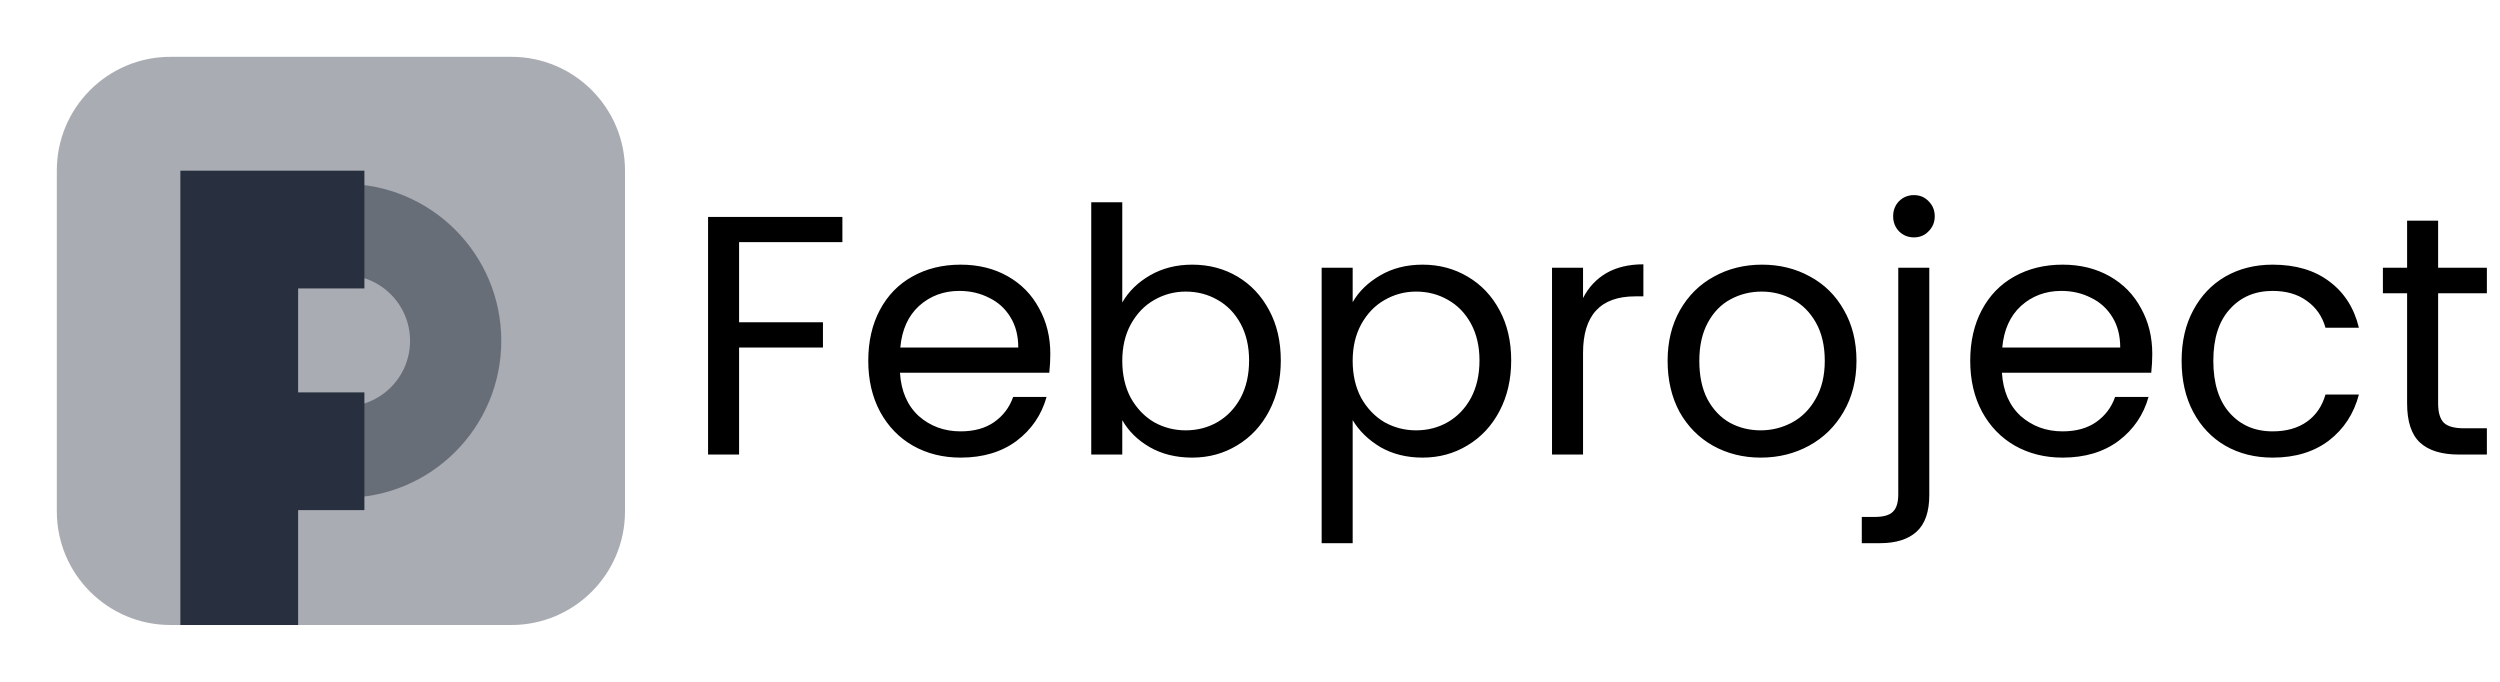 <svg width="88" height="24" viewBox="0 0 88 24" fill="none" xmlns="http://www.w3.org/2000/svg">
<g clip-path="url(#clip0_2790_3287)">
<path d="M12.119 6.471C11.866 6.471 11.617 6.488 11.372 6.521V9.805C11.607 9.725 11.858 9.682 12.119 9.682C13.398 9.682 14.434 10.719 14.434 11.997C14.434 13.276 13.398 14.313 12.119 14.313C11.858 14.313 11.607 14.269 11.372 14.19V17.473C11.617 17.506 11.866 17.523 12.119 17.523C15.171 17.523 17.645 15.049 17.645 11.997C17.645 8.946 15.171 6.471 12.119 6.471Z" fill="#28303F" fill-opacity="0.5"/>
<path d="M10.494 10.153V13.812H12.827V17.956H10.494V23.4H6.349V6.008H12.827V10.153H10.494Z" fill="#28303F"/>
<path opacity="0.4" d="M18 2H6C3.791 2 2 3.791 2 6V18C2 20.209 3.791 22 6 22H18C20.209 22 22 20.209 22 18V6C22 3.791 20.209 2 18 2Z" fill="#28303F"/>
</g>
<path d="M29.652 7.636V8.524H26.016V11.344H28.968V12.232H26.016V16H24.924V7.636H29.652ZM36.971 12.46C36.971 12.668 36.959 12.888 36.935 13.12H31.679C31.719 13.768 31.939 14.276 32.339 14.644C32.747 15.004 33.239 15.184 33.815 15.184C34.287 15.184 34.679 15.076 34.991 14.86C35.311 14.636 35.535 14.34 35.663 13.972H36.839C36.663 14.604 36.311 15.12 35.783 15.52C35.255 15.912 34.599 16.108 33.815 16.108C33.191 16.108 32.631 15.968 32.135 15.688C31.647 15.408 31.263 15.012 30.983 14.5C30.703 13.98 30.563 13.38 30.563 12.7C30.563 12.02 30.699 11.424 30.971 10.912C31.243 10.4 31.623 10.008 32.111 9.736C32.607 9.456 33.175 9.316 33.815 9.316C34.439 9.316 34.991 9.452 35.471 9.724C35.951 9.996 36.319 10.372 36.575 10.852C36.839 11.324 36.971 11.86 36.971 12.46ZM35.843 12.232C35.843 11.816 35.751 11.46 35.567 11.164C35.383 10.86 35.131 10.632 34.811 10.48C34.499 10.32 34.151 10.24 33.767 10.24C33.215 10.24 32.743 10.416 32.351 10.768C31.967 11.12 31.747 11.608 31.691 12.232H35.843ZM39.504 10.648C39.728 10.256 40.056 9.936 40.488 9.688C40.92 9.44 41.412 9.316 41.964 9.316C42.556 9.316 43.088 9.456 43.56 9.736C44.032 10.016 44.404 10.412 44.676 10.924C44.948 11.428 45.084 12.016 45.084 12.688C45.084 13.352 44.948 13.944 44.676 14.464C44.404 14.984 44.028 15.388 43.548 15.676C43.076 15.964 42.548 16.108 41.964 16.108C41.396 16.108 40.896 15.984 40.464 15.736C40.04 15.488 39.72 15.172 39.504 14.788V16H38.412V7.12H39.504V10.648ZM43.968 12.688C43.968 12.192 43.868 11.76 43.668 11.392C43.468 11.024 43.196 10.744 42.852 10.552C42.516 10.36 42.144 10.264 41.736 10.264C41.336 10.264 40.964 10.364 40.62 10.564C40.284 10.756 40.012 11.04 39.804 11.416C39.604 11.784 39.504 12.212 39.504 12.7C39.504 13.196 39.604 13.632 39.804 14.008C40.012 14.376 40.284 14.66 40.62 14.86C40.964 15.052 41.336 15.148 41.736 15.148C42.144 15.148 42.516 15.052 42.852 14.86C43.196 14.66 43.468 14.376 43.668 14.008C43.868 13.632 43.968 13.192 43.968 12.688ZM47.614 10.636C47.83 10.26 48.15 9.948 48.574 9.7C49.006 9.444 49.506 9.316 50.074 9.316C50.658 9.316 51.186 9.456 51.658 9.736C52.138 10.016 52.514 10.412 52.786 10.924C53.058 11.428 53.194 12.016 53.194 12.688C53.194 13.352 53.058 13.944 52.786 14.464C52.514 14.984 52.138 15.388 51.658 15.676C51.186 15.964 50.658 16.108 50.074 16.108C49.514 16.108 49.018 15.984 48.586 15.736C48.162 15.48 47.838 15.164 47.614 14.788V19.12H46.522V9.424H47.614V10.636ZM52.078 12.688C52.078 12.192 51.978 11.76 51.778 11.392C51.578 11.024 51.306 10.744 50.962 10.552C50.626 10.36 50.254 10.264 49.846 10.264C49.446 10.264 49.074 10.364 48.73 10.564C48.394 10.756 48.122 11.04 47.914 11.416C47.714 11.784 47.614 12.212 47.614 12.7C47.614 13.196 47.714 13.632 47.914 14.008C48.122 14.376 48.394 14.66 48.73 14.86C49.074 15.052 49.446 15.148 49.846 15.148C50.254 15.148 50.626 15.052 50.962 14.86C51.306 14.66 51.578 14.376 51.778 14.008C51.978 13.632 52.078 13.192 52.078 12.688ZM55.723 10.492C55.915 10.116 56.187 9.824 56.539 9.616C56.899 9.408 57.335 9.304 57.847 9.304V10.432H57.559C56.335 10.432 55.723 11.096 55.723 12.424V16H54.631V9.424H55.723V10.492ZM61.976 16.108C61.36 16.108 60.8 15.968 60.296 15.688C59.8 15.408 59.408 15.012 59.12 14.5C58.84 13.98 58.7 13.38 58.7 12.7C58.7 12.028 58.844 11.436 59.132 10.924C59.428 10.404 59.828 10.008 60.332 9.736C60.836 9.456 61.4 9.316 62.024 9.316C62.648 9.316 63.212 9.456 63.716 9.736C64.22 10.008 64.616 10.4 64.904 10.912C65.2 11.424 65.348 12.02 65.348 12.7C65.348 13.38 65.196 13.98 64.892 14.5C64.596 15.012 64.192 15.408 63.68 15.688C63.168 15.968 62.6 16.108 61.976 16.108ZM61.976 15.148C62.368 15.148 62.736 15.056 63.08 14.872C63.424 14.688 63.7 14.412 63.908 14.044C64.124 13.676 64.232 13.228 64.232 12.7C64.232 12.172 64.128 11.724 63.92 11.356C63.712 10.988 63.44 10.716 63.104 10.54C62.768 10.356 62.404 10.264 62.012 10.264C61.612 10.264 61.244 10.356 60.908 10.54C60.58 10.716 60.316 10.988 60.116 11.356C59.916 11.724 59.816 12.172 59.816 12.7C59.816 13.236 59.912 13.688 60.104 14.056C60.304 14.424 60.568 14.7 60.896 14.884C61.224 15.06 61.584 15.148 61.976 15.148ZM67.371 8.356C67.163 8.356 66.987 8.284 66.843 8.14C66.707 7.996 66.639 7.82 66.639 7.612C66.639 7.404 66.707 7.228 66.843 7.084C66.987 6.94 67.163 6.868 67.371 6.868C67.579 6.868 67.751 6.94 67.887 7.084C68.031 7.228 68.103 7.404 68.103 7.612C68.103 7.82 68.031 7.996 67.887 8.14C67.751 8.284 67.579 8.356 67.371 8.356ZM67.911 17.428C67.911 18.012 67.763 18.44 67.467 18.712C67.171 18.984 66.739 19.12 66.171 19.12H65.535V18.196H65.991C66.295 18.196 66.507 18.136 66.627 18.016C66.755 17.896 66.819 17.692 66.819 17.404V9.424H67.911V17.428ZM75.76 12.46C75.76 12.668 75.748 12.888 75.724 13.12H70.468C70.508 13.768 70.728 14.276 71.128 14.644C71.536 15.004 72.028 15.184 72.604 15.184C73.076 15.184 73.468 15.076 73.78 14.86C74.1 14.636 74.324 14.34 74.452 13.972H75.628C75.452 14.604 75.1 15.12 74.572 15.52C74.044 15.912 73.388 16.108 72.604 16.108C71.98 16.108 71.42 15.968 70.924 15.688C70.436 15.408 70.052 15.012 69.772 14.5C69.492 13.98 69.352 13.38 69.352 12.7C69.352 12.02 69.488 11.424 69.76 10.912C70.032 10.4 70.412 10.008 70.9 9.736C71.396 9.456 71.964 9.316 72.604 9.316C73.228 9.316 73.78 9.452 74.26 9.724C74.74 9.996 75.108 10.372 75.364 10.852C75.628 11.324 75.76 11.86 75.76 12.46ZM74.632 12.232C74.632 11.816 74.54 11.46 74.356 11.164C74.172 10.86 73.92 10.632 73.6 10.48C73.288 10.32 72.94 10.24 72.556 10.24C72.004 10.24 71.532 10.416 71.14 10.768C70.756 11.12 70.536 11.608 70.48 12.232H74.632ZM76.793 12.7C76.793 12.02 76.929 11.428 77.201 10.924C77.473 10.412 77.849 10.016 78.329 9.736C78.817 9.456 79.373 9.316 79.997 9.316C80.805 9.316 81.469 9.512 81.989 9.904C82.517 10.296 82.865 10.84 83.033 11.536H81.857C81.745 11.136 81.525 10.82 81.197 10.588C80.877 10.356 80.477 10.24 79.997 10.24C79.373 10.24 78.869 10.456 78.485 10.888C78.101 11.312 77.909 11.916 77.909 12.7C77.909 13.492 78.101 14.104 78.485 14.536C78.869 14.968 79.373 15.184 79.997 15.184C80.477 15.184 80.877 15.072 81.197 14.848C81.517 14.624 81.737 14.304 81.857 13.888H83.033C82.857 14.56 82.505 15.1 81.977 15.508C81.449 15.908 80.789 16.108 79.997 16.108C79.373 16.108 78.817 15.968 78.329 15.688C77.849 15.408 77.473 15.012 77.201 14.5C76.929 13.988 76.793 13.388 76.793 12.7ZM85.822 10.324V14.2C85.822 14.52 85.89 14.748 86.026 14.884C86.162 15.012 86.398 15.076 86.734 15.076H87.538V16H86.554C85.946 16 85.49 15.86 85.186 15.58C84.882 15.3 84.73 14.84 84.73 14.2V10.324H83.878V9.424H84.73V7.768H85.822V9.424H87.538V10.324H85.822Z" fill="black"/>
<defs>
<clipPath id="clip0_2790_3287">
<rect width="20" height="20" fill="white" transform="translate(2 2)"/>
</clipPath>
</defs>
</svg>

